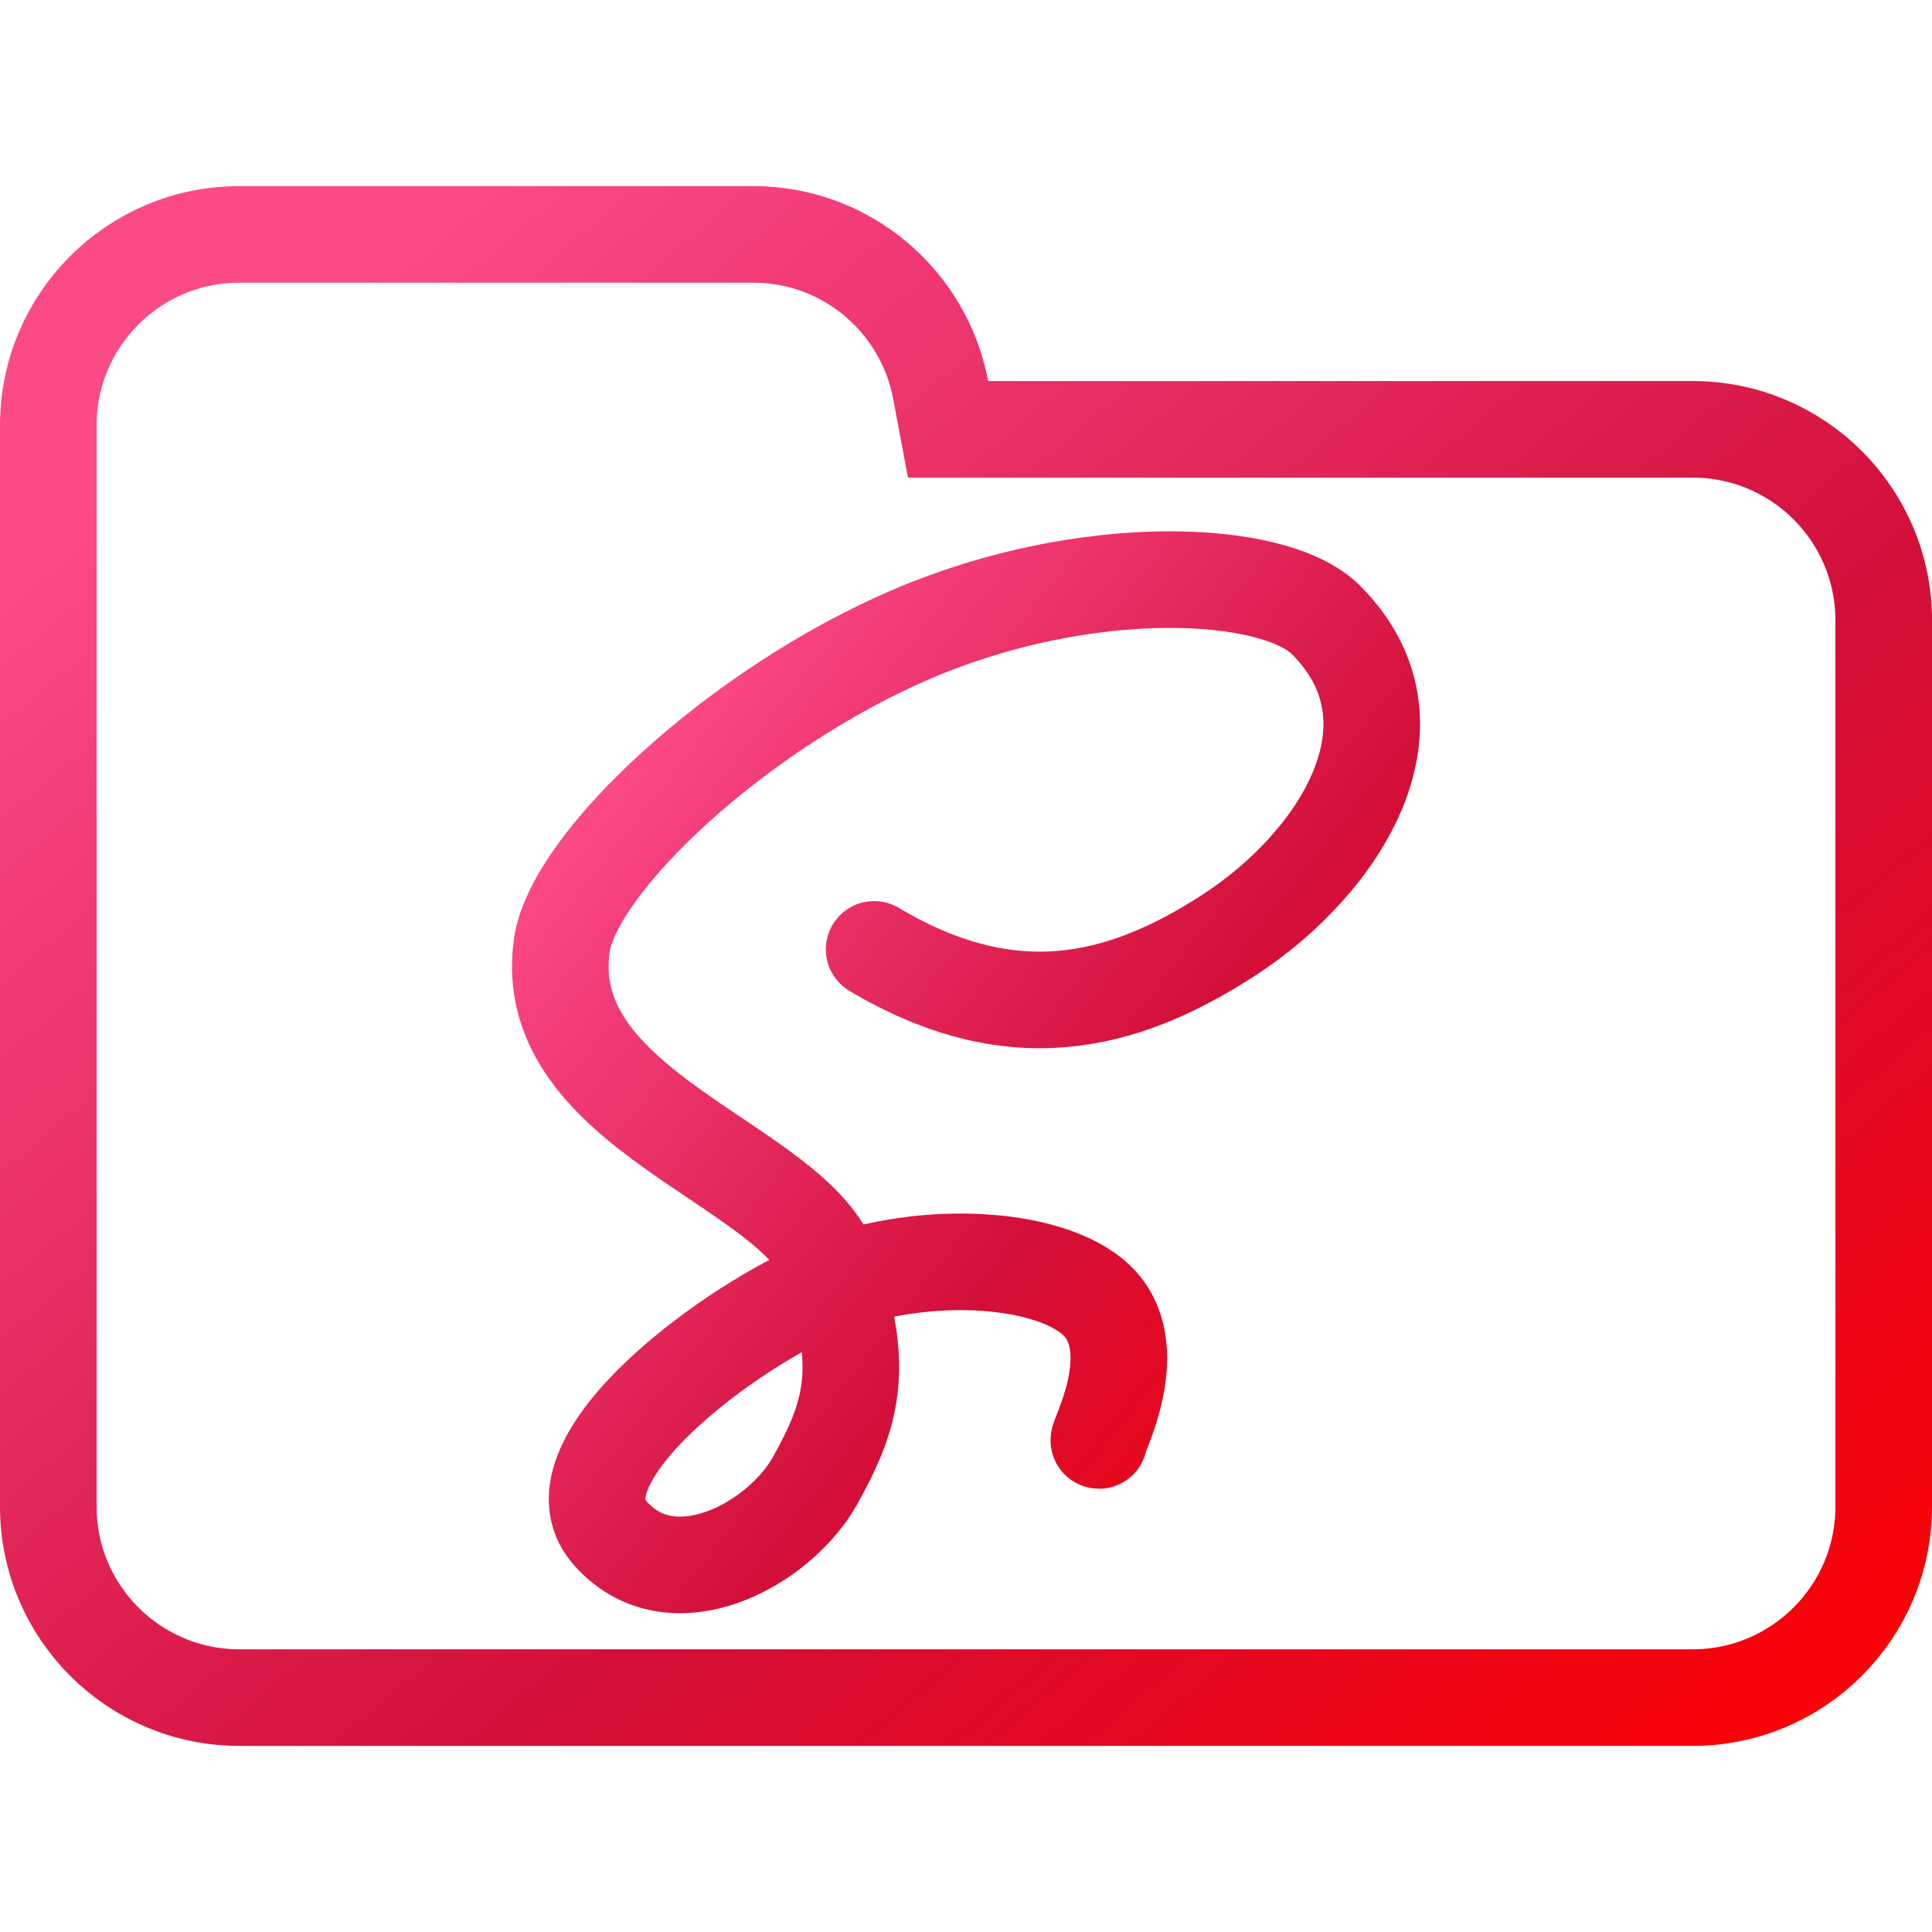 <svg width="100" height="100" viewBox="0 0 100 100" fill="none" xmlns="http://www.w3.org/2000/svg">
<g clip-path="url(#clip0_15_199)">
<path d="M48.688 20.184L49.071 22.223H51.145H87.615C93.072 22.223 97.5 26.647 97.5 32.108V77.982C97.5 83.438 93.071 87.867 87.615 87.867H12.385C6.927 87.867 2.5 83.438 2.5 77.982V42.203V32.108V22.018C2.5 16.557 6.926 12.133 12.385 12.133H38.991C43.815 12.133 47.826 15.597 48.688 20.184Z" stroke="url(#paint0_linear_15_199)" stroke-width="5"/>
<path d="M45.246 49.14C52.281 53.327 58.009 52.062 63.685 48.349C69.361 44.634 73.985 37.453 68.633 32.088C65.956 29.407 56.214 28.959 47.191 32.825C38.166 36.692 29.666 44.673 29.075 48.959C27.894 57.531 41.118 60.261 42.978 65.557C44.839 70.853 44.042 73.302 42.189 76.633C40.337 79.965 34.719 83.009 31.54 79.305C28.36 75.597 37.898 68.513 42.88 66.546C47.86 64.579 54.765 65.005 56.981 67.535C59.195 70.065 56.737 74.557 56.882 74.557" stroke="url(#paint1_linear_15_199)" stroke-width="5" stroke-linecap="round" stroke-linejoin="round"/>
</g>
<defs>
<linearGradient id="paint0_linear_15_199" x1="10.843" y1="20.927" x2="82.269" y2="105.527" gradientUnits="userSpaceOnUse">
<stop stop-color="#FC4988"/>
<stop offset="0.567" stop-color="#D20F39"/>
<stop offset="1" stop-color="#FF0000"/>
</linearGradient>
<linearGradient id="paint1_linear_15_199" x1="33.554" y1="37.134" x2="78.046" y2="72.172" gradientUnits="userSpaceOnUse">
<stop stop-color="#FC4988"/>
<stop offset="0.567" stop-color="#D20F39"/>
<stop offset="1" stop-color="#FF0000"/>
</linearGradient>
<clipPath id="clip0_15_199">
<rect width="100" height="100" fill="white"/>
</clipPath>
</defs>
</svg>
